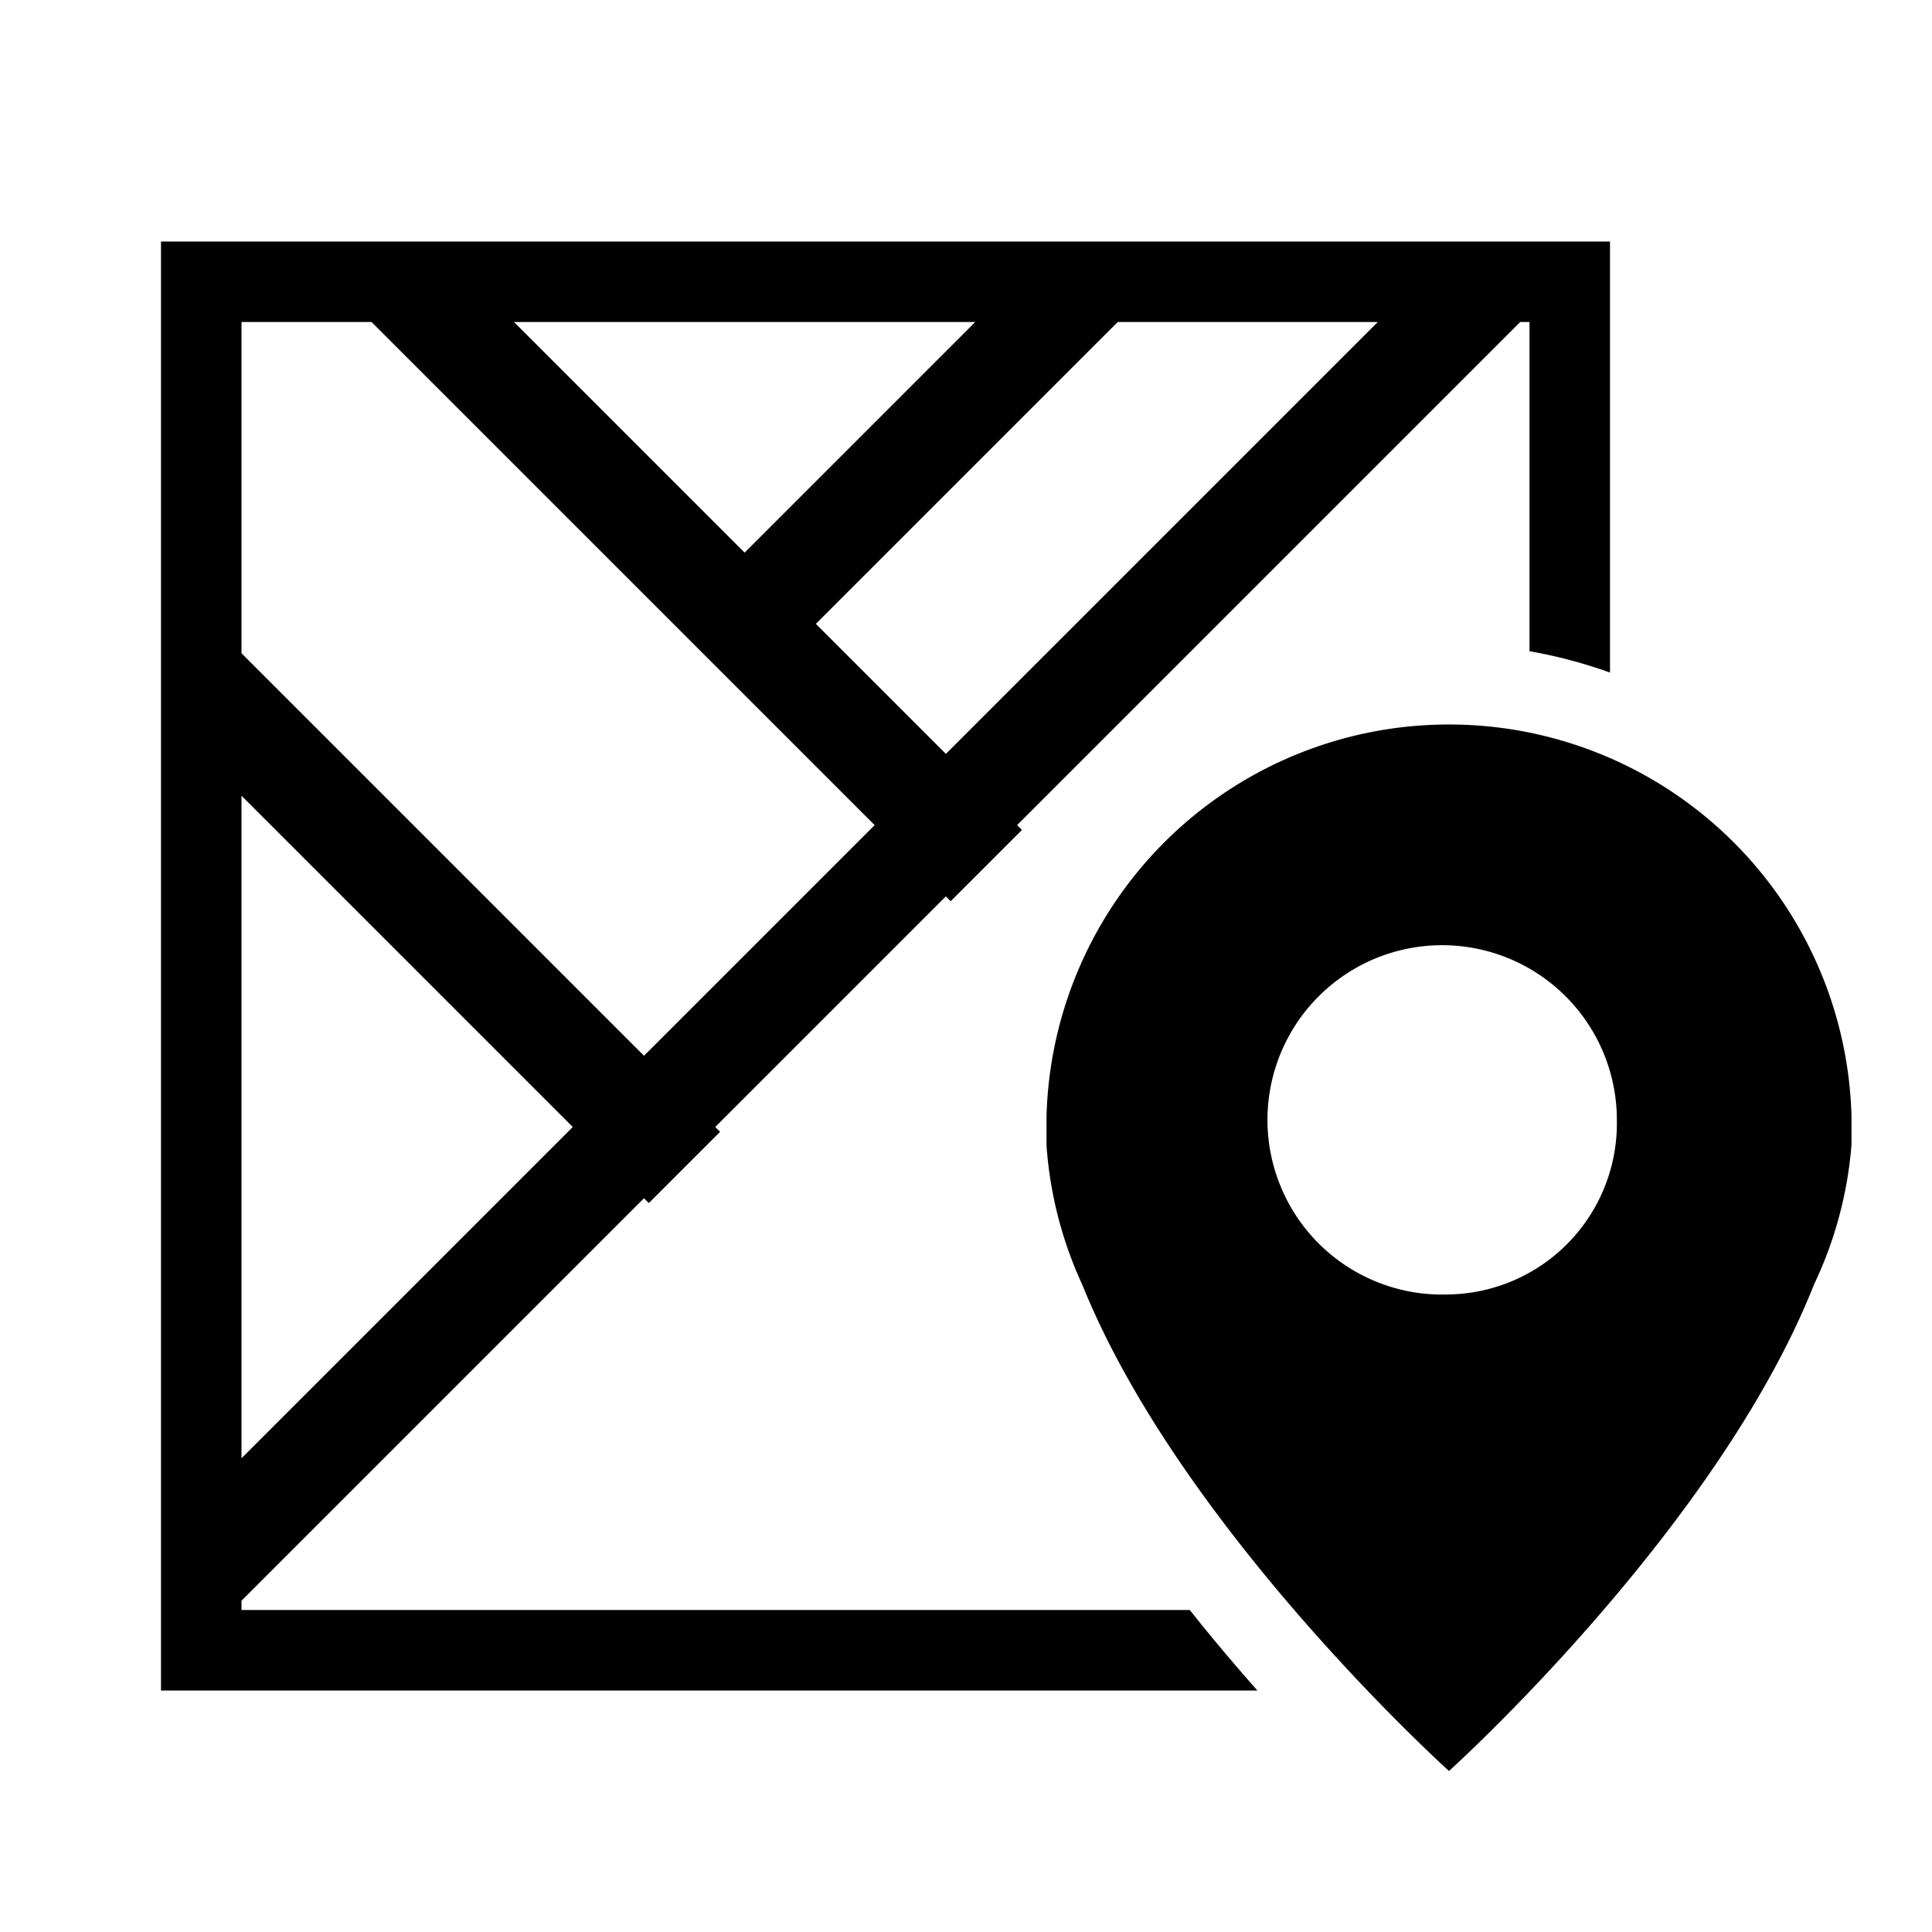 <svg id="Layer_1" data-name="Layer 1" xmlns="http://www.w3.org/2000/svg" viewBox="0 0 48 48">
    <rect id="_Rectangle_" data-name="&lt;Rectangle&gt;" style="fill:none;" width="48" height="48"/>
    <path d="M29.56,40H6v-.23l10-10,.12.12,1.77-1.77L17.77,28l5.73-5.73.12.12,1.77-1.77-.12-.12L37.77,8H38v8.18a11.89,11.89,0,0,1,2,.53V6H4V42H31.24C30.7,41.39,30.13,40.72,29.56,40ZM34.23,8,23.5,18.73,20.27,15.5,27.77,8Zm-10,0L18.5,13.73,12.77,8ZM6,8H9.23l12.5,12.5L16,26.23l-10-10ZM6,19.77,14.23,28,6,36.23Z"/>
    <path id="_Compound_Path_" data-name="&lt;Compound Path&gt;" d="M36,18a10,10,0,0,0-10,9.75c0,.23,0,.46,0,.7a9.88,9.88,0,0,0,.89,3.47C29.34,38,36,44,36,44s6.66-6,9.07-12.09A9.88,9.88,0,0,0,46,28.44c0-.24,0-.47,0-.7A10,10,0,0,0,36,18Zm0,14.16a4.34,4.34,0,1,1,4.17-4.33A4.25,4.25,0,0,1,36,32.16Z"/>
</svg>
